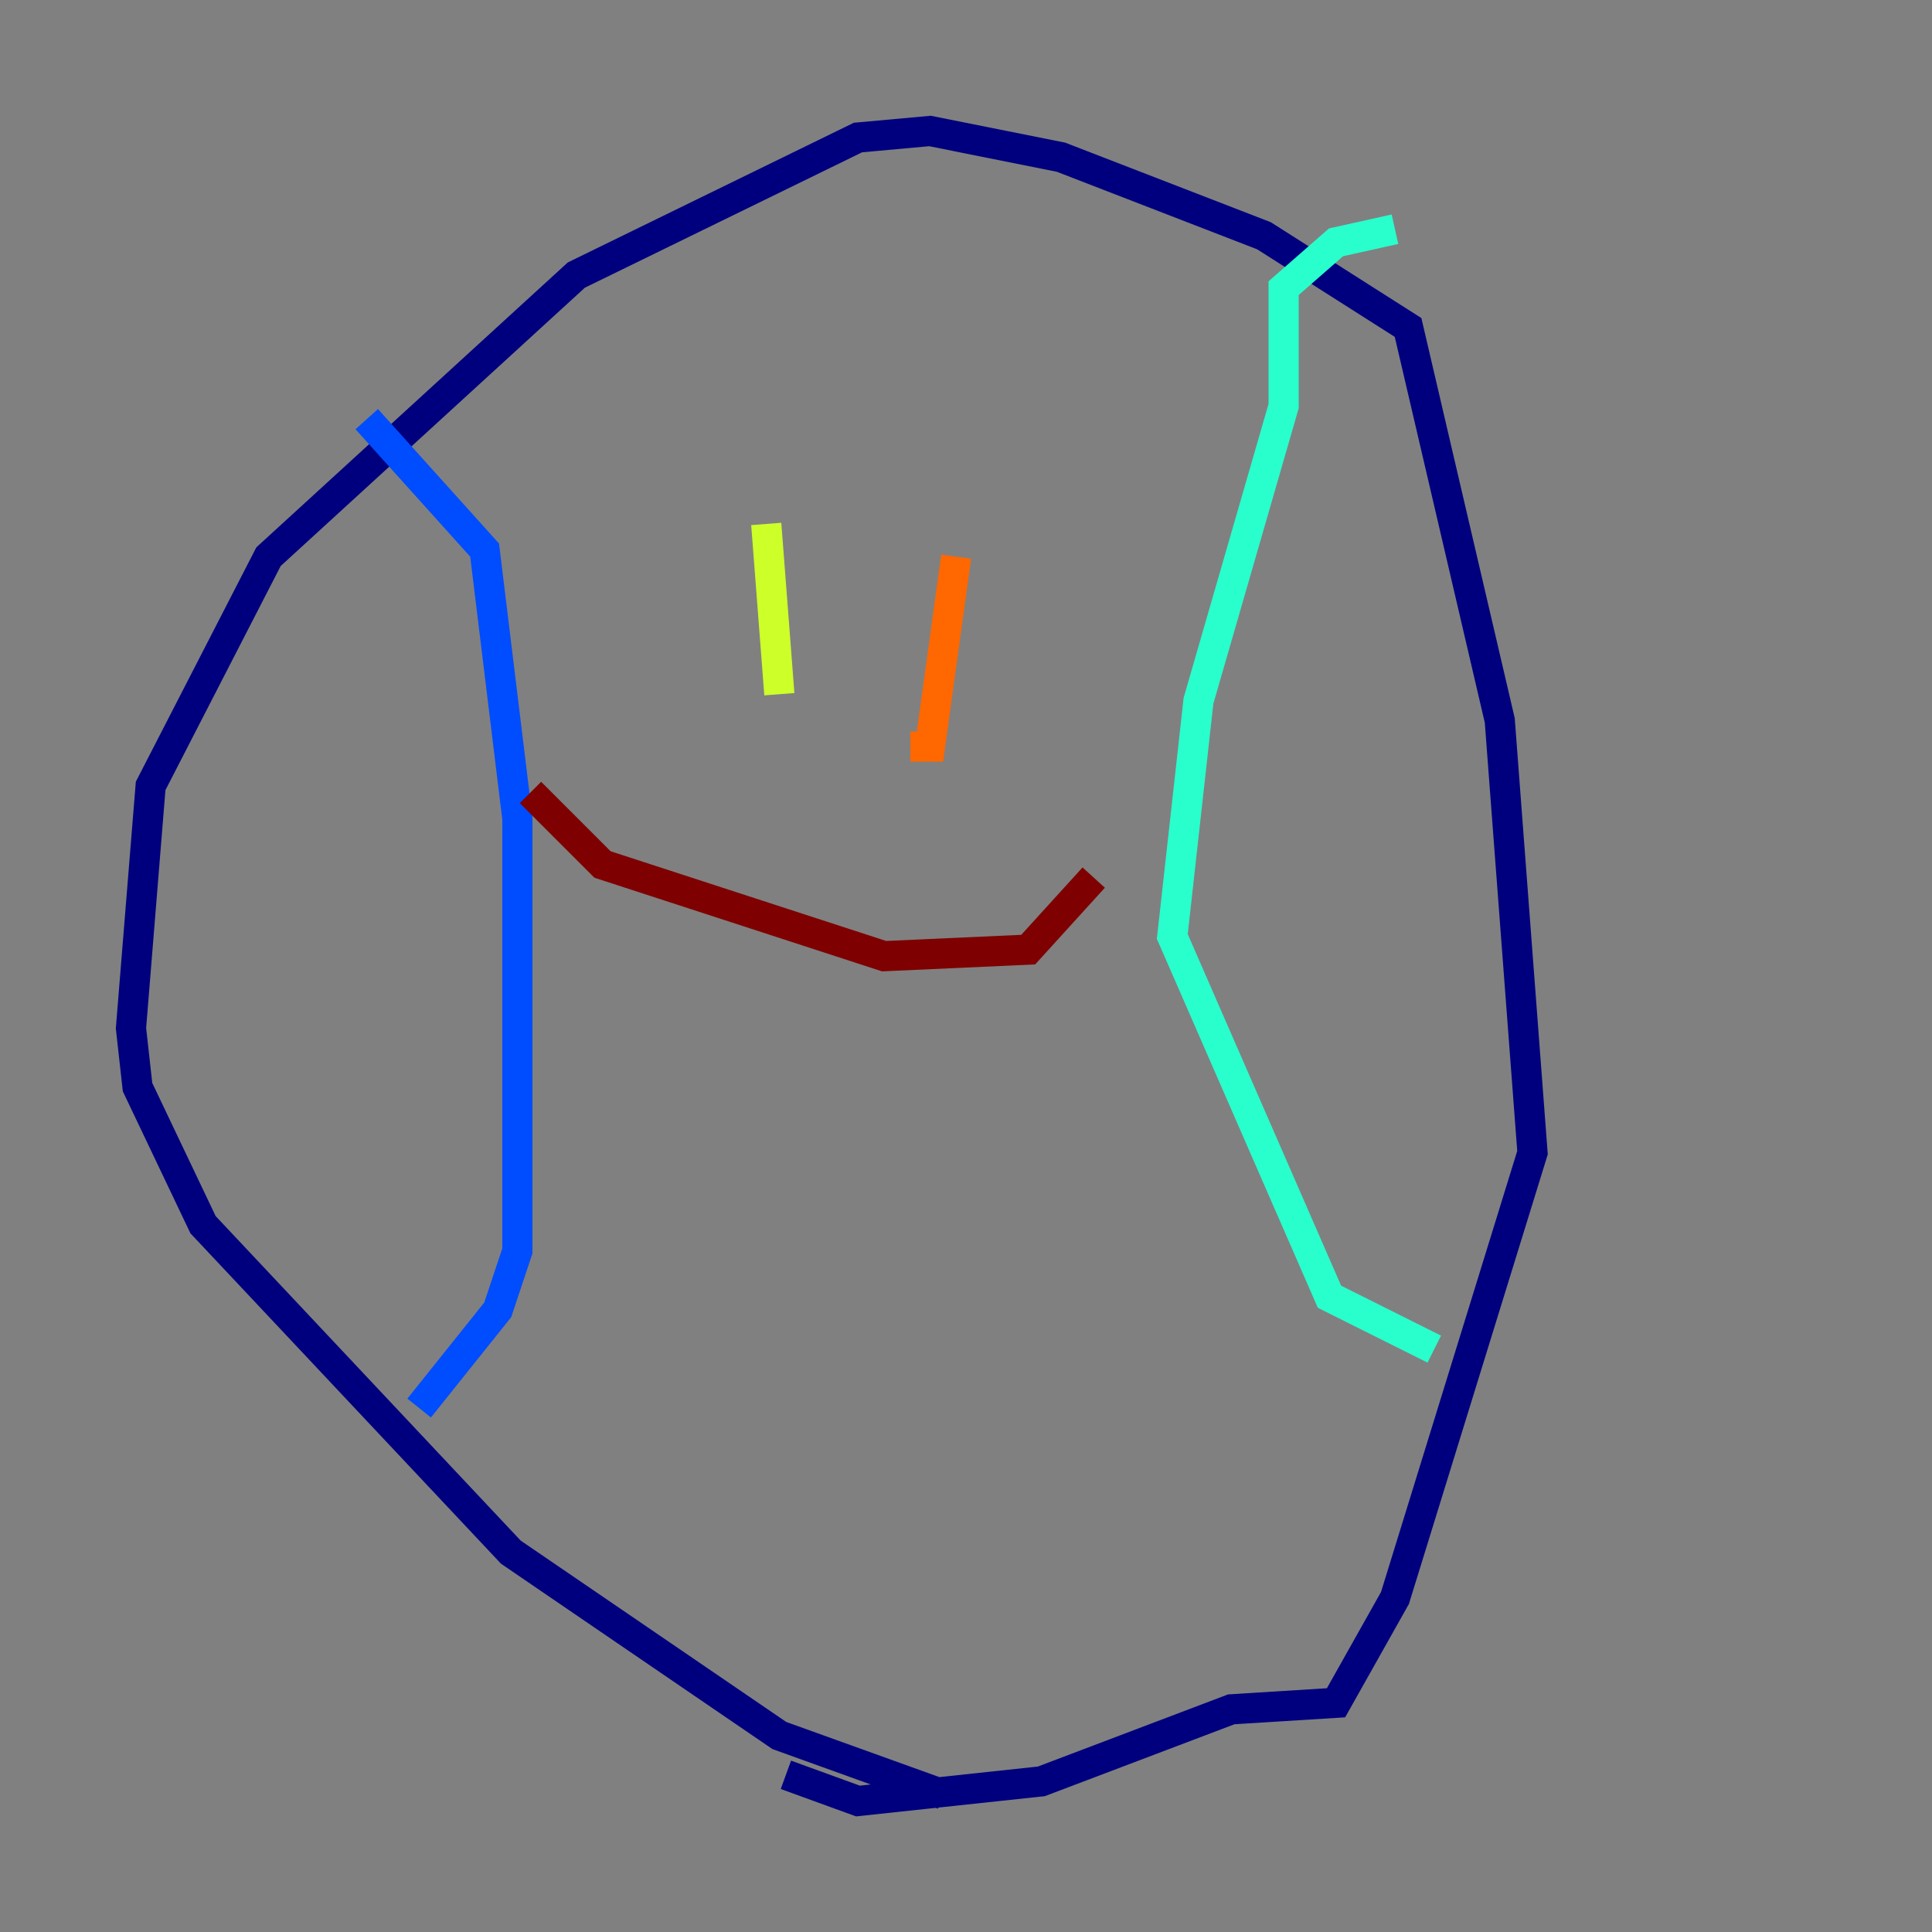<?xml version="1.0" encoding="utf-8" ?>
<svg baseProfile="tiny" height="128" version="1.2" viewBox="0,0,128,128" width="128" xmlns="http://www.w3.org/2000/svg" xmlns:ev="http://www.w3.org/2001/xml-events" xmlns:xlink="http://www.w3.org/1999/xlink"><rect x="0" y="0" width="128" height="128" fill="#808080" stroke="none"/><defs /><polyline fill="none" points="62.481,118.888 51.634,114.983 33.844,102.834 13.451,81.139 9.112,72.027 8.678,68.122 9.98,52.068 17.79,36.881 38.183,18.224 56.841,9.112 61.614,8.678 70.291,10.414 83.742,15.62 93.288,21.695 99.363,47.729 101.532,76.366 92.42,105.871 88.515,112.814 81.573,113.248 68.99,118.02 56.841,119.322 52.068,117.586" stroke="#00007f" stroke-width="2" /><polyline fill="none" points="27.77,93.288 32.976,86.78 34.278,82.875 34.278,54.237 32.108,36.447 24.298,27.77" stroke="#004cff" stroke-width="2" /><polyline fill="none" points="95.024,89.383 88.081,85.912 77.668,62.047 79.403,46.427 85.044,26.902 85.044,19.091 88.515,16.054 92.42,15.186" stroke="#29ffcd" stroke-width="2" /><polyline fill="none" points="50.766,34.712 51.634,45.993" stroke="#cdff29" stroke-width="2" /><polyline fill="none" points="63.349,36.881 61.614,49.464 60.312,49.464" stroke="#ff6700" stroke-width="2" /><polyline fill="none" points="35.146,52.502 39.919,57.275 58.576,63.349 68.122,62.915 72.461,58.142" stroke="#7f0000" stroke-width="2" /></svg>